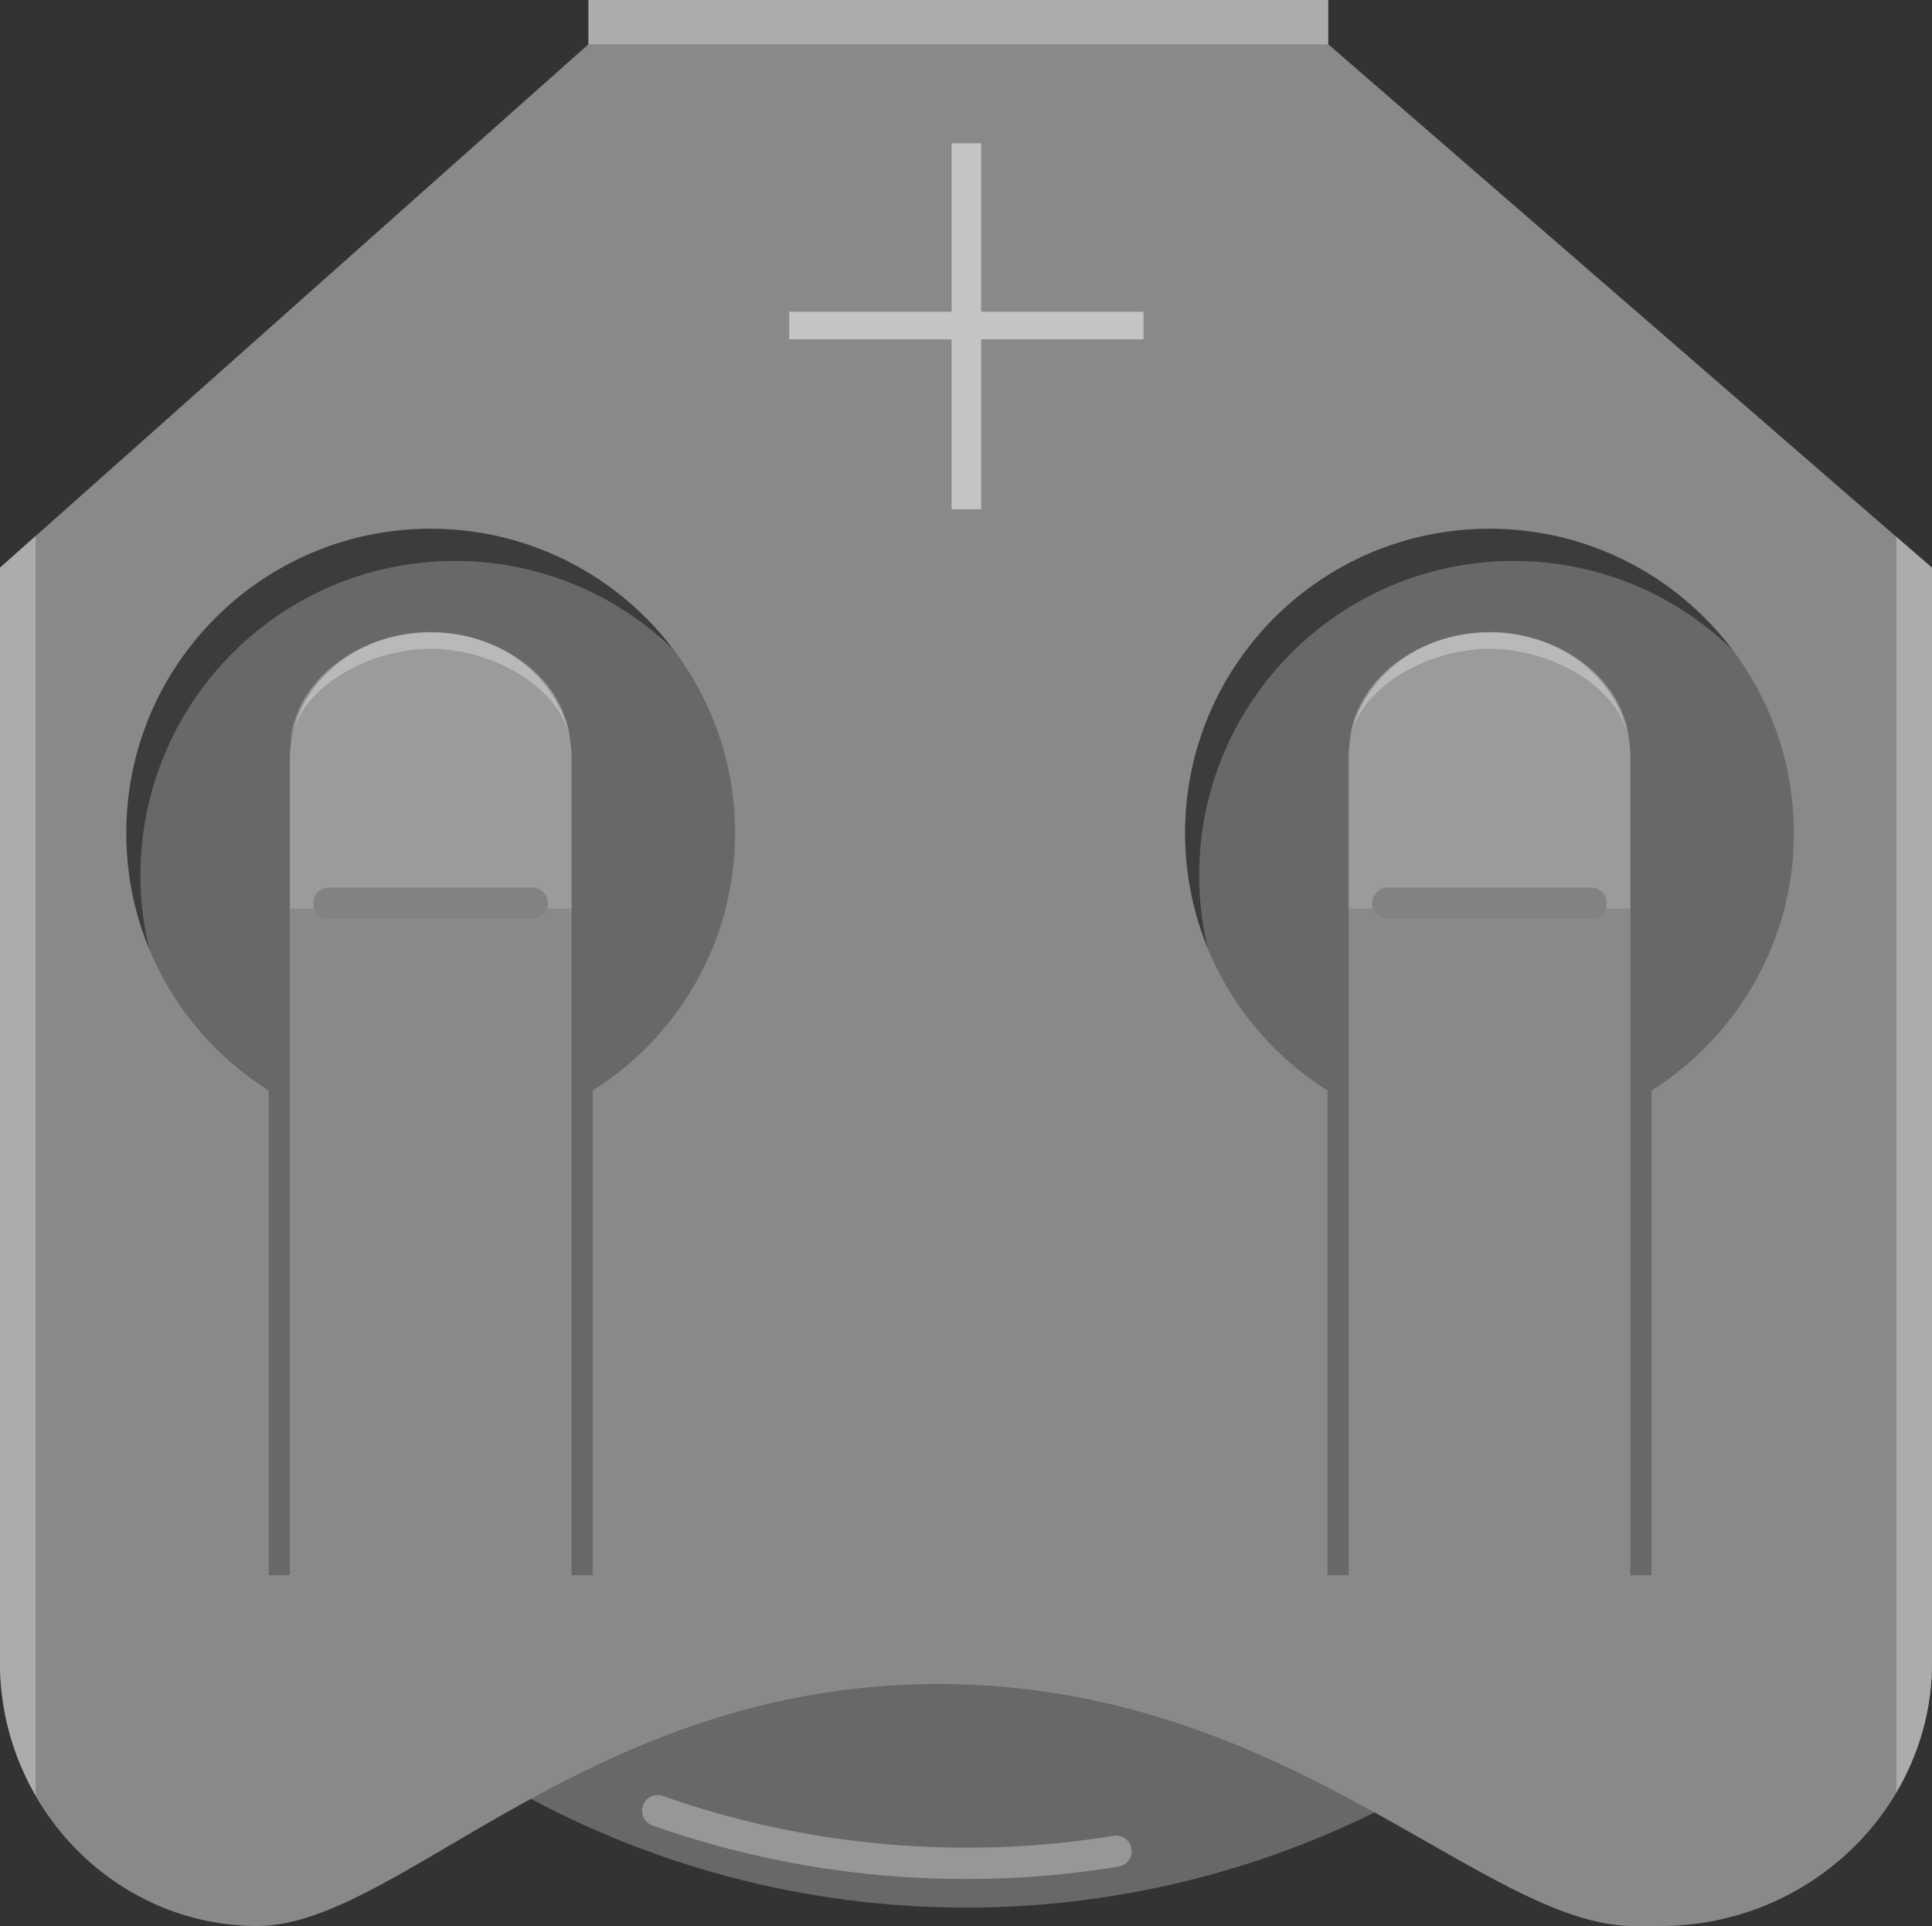 <?xml version="1.0" encoding="utf-8"?>
<!-- Generator: Adobe Illustrator 15.0.1, SVG Export Plug-In . SVG Version: 6.00 Build 0)  -->
<!DOCTYPE svg PUBLIC "-//W3C//DTD SVG 1.1//EN" "http://www.w3.org/Graphics/SVG/1.1/DTD/svg11.dtd">
<svg version="1.1" id="Ebene_1" xmlns="http://www.w3.org/2000/svg" xmlns:xlink="http://www.w3.org/1999/xlink" x="0px" y="0px"
	 width="61.881px" height="61.683px" viewBox="0 0 61.881 61.683" enable-background="new 0 0 61.881 61.683" xml:space="preserve">
<rect x="0" y="0" width="61.881" height="61.683" fill="#333333" stroke="none"/>
<g>
	<g>
		<g>
			<circle fill="#686868" cx="30.94" cy="31.475" r="29.619"/>
		</g>
		<g opacity="0.5">
			<path fill="#C6C6C6" d="M30.94,60.178c-3.443,0-6.822-0.577-10.042-1.715c-0.26-0.093-0.397-0.378-0.305-0.639
				c0.091-0.261,0.377-0.396,0.638-0.305c4.595,1.625,9.629,2.061,14.436,1.276c0.267-0.048,0.53,0.14,0.574,0.412
				c0.045,0.272-0.14,0.53-0.412,0.574C34.226,60.045,32.58,60.178,30.94,60.178z"/>
		</g>
		<g opacity="0.43">
			<g>
				<path fill="#020202" d="M4.497,28.04c0-5.565,4.511-10.076,10.076-10.076c3.583,0,6.721,1.875,8.507,4.692
					c-1.603-3.441-5.082-5.832-9.129-5.832c-5.565,0-10.076,4.511-10.076,10.076c0,1.982,0.581,3.826,1.569,5.385
					C4.843,30.993,4.497,29.559,4.497,28.04z"/>
			</g>
		</g>
		<g opacity="0.43">
			<g>
				<path fill="#020202" d="M38.409,28.04c0-5.565,4.511-10.076,10.076-10.076c3.583,0,6.721,1.875,8.507,4.692
					c-1.603-3.441-5.082-5.832-9.129-5.832c-5.565,0-10.076,4.511-10.076,10.076c0,1.982,0.58,3.826,1.569,5.385
					C38.755,30.993,38.409,29.559,38.409,28.04z"/>
			</g>
		</g>
		<g>
			<g>
				<g>
					<path fill="#9B9B9B" d="M9.283,24.307c0-2.246,2.02-4.066,4.512-4.066s4.513,1.82,4.513,4.066v4.799H9.283V24.307z"/>
					<path fill="#9B9B9B" d="M43.195,24.307c0-2.246,2.021-4.066,4.513-4.066c2.492,0,4.513,1.82,4.513,4.066v4.799h-9.025V24.307z"
						/>
				</g>
				<rect x="43.195" y="29.105" fill="#898989" width="9.025" height="21.642"/>
				<rect x="9.283" y="29.105" fill="#898989" width="9.025" height="21.642"/>
				<g>
					<path fill="#898989" d="M42.543,1.418V0H18.847v1.418L0,18.183v35.065c0,4.639,3.71,8.435,8.243,8.435
						c4.532,0,10.607-7.75,21.809-7.75c11.202,0,17.482,7.75,22.267,7.75h0.864c4.784,0,8.698-3.796,8.698-8.435V18.183
						L42.543,1.418z M18.984,34.927v15.521H8.606V34.927c-2.737-1.727-4.562-4.769-4.562-8.244c0-5.385,4.365-9.75,9.75-9.75
						s9.75,4.365,9.75,9.75C23.545,30.158,21.722,33.2,18.984,34.927z M52.896,34.927v15.521H42.519V34.927
						c-2.737-1.727-4.562-4.769-4.562-8.244c0-5.385,4.365-9.75,9.75-9.75s9.75,4.365,9.75,9.75
						C57.457,30.158,55.634,33.2,52.896,34.927z"/>
				</g>
				<rect x="18.847" opacity="0.3" fill="#FFFFFF" enable-background="new    " width="23.696" height="1.418"/>
				<g>
					<path fill="none" d="M13.795,16.933c-5.385,0-9.75,4.365-9.75,9.75c0,3.476,1.824,6.519,4.562,8.245v15.521h10.378V34.927
						c2.737-1.728,4.561-4.769,4.561-8.244C23.545,21.298,19.18,16.933,13.795,16.933z"/>
					<path fill="none" d="M47.707,16.933c-5.385,0-9.75,4.365-9.75,9.75c0,3.476,1.824,6.519,4.562,8.245v15.521h10.378V34.927
						c2.737-1.728,4.561-4.769,4.561-8.244C57.457,21.298,53.092,16.933,47.707,16.933z"/>
					<path fill="#898989" d="M0,18.183v35.065c0,1.55,0.421,3,1.142,4.252V17.167L0,18.183z"/>
					<path opacity="0.3" fill="#FFFFFF" enable-background="new    " d="M0,18.183v35.065c0,1.55,0.421,3,1.142,4.252V17.167
						L0,18.183z"/>
					<path fill="#898989" d="M61.881,18.183l-1.142-0.989V57.4c0.723-1.229,1.142-2.645,1.142-4.152V18.183z"/>
					<path opacity="0.3" fill="#FFFFFF" enable-background="new    " d="M61.881,18.183l-1.142-0.989V57.4
						c0.723-1.229,1.142-2.645,1.142-4.152V18.183z"/>
				</g>
				<g opacity="0.5">
					<path fill="#FFFFFF" d="M31.426,4.588v5.397h5.2v0.882h-5.2v5.441h-0.947v-5.441h-5.2V9.985h5.2V4.588H31.426z"/>
				</g>
			</g>
		</g>
		<g>
			<path fill="#828282" d="M17.049,29.426h-6.517c-0.276,0-0.5-0.224-0.5-0.5s0.224-0.5,0.5-0.5h6.517c0.276,0,0.5,0.224,0.5,0.5
				S17.325,29.426,17.049,29.426z"/>
		</g>
		<g>
			<path fill="#828282" d="M50.966,29.426h-6.517c-0.276,0-0.5-0.224-0.5-0.5s0.224-0.5,0.5-0.5h6.517c0.276,0,0.5,0.224,0.5,0.5
				S51.242,29.426,50.966,29.426z"/>
		</g>
	</g>
	<path opacity="0.3" fill="#FFFFFF" d="M9.294,24.028c0-2.078,2.041-3.77,4.501-3.77c2.461,0,4.486,1.691,4.486,3.77
		c0-1.792-2.312-3.25-4.486-3.25C11.621,20.778,9.294,22.236,9.294,24.028z"/>
	<path opacity="0.3" fill="#FFFFFF" d="M43.214,24.028c0-2.078,2.041-3.77,4.501-3.77c2.461,0,4.486,1.691,4.486,3.77
		c0-1.792-2.312-3.25-4.486-3.25C45.541,20.778,43.214,22.236,43.214,24.028z"/>
</g>
</svg>
